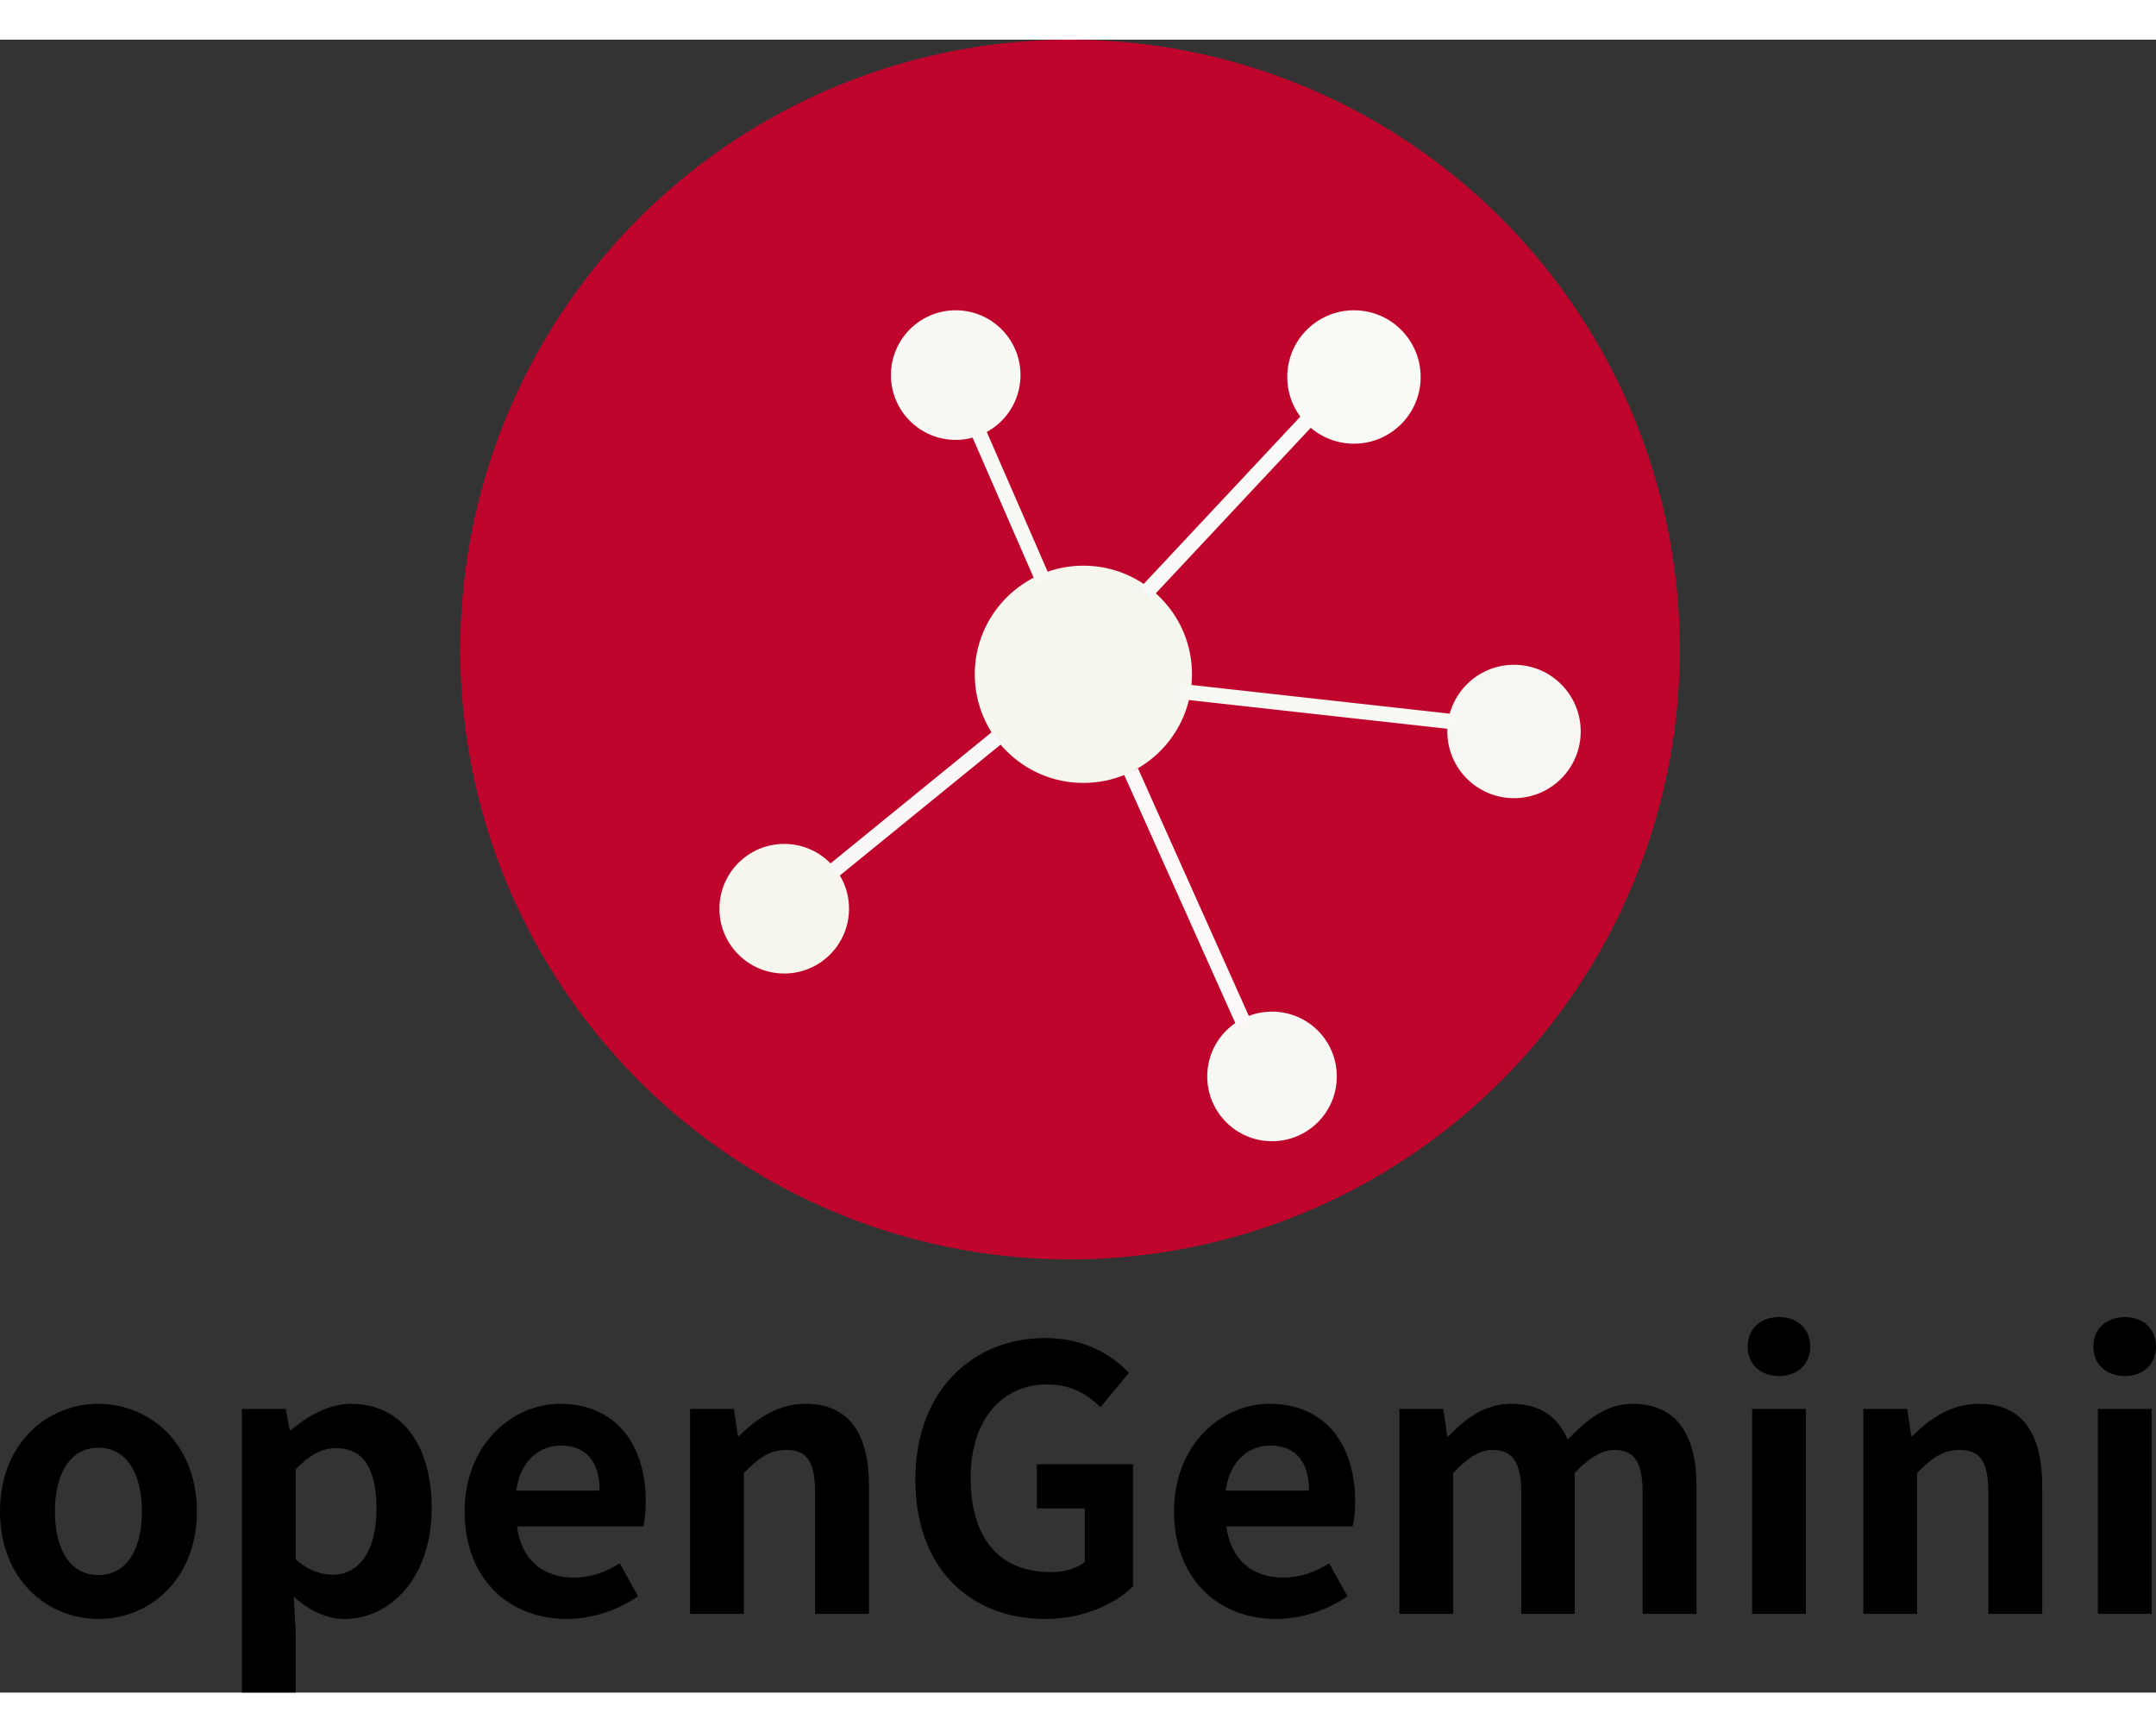 <svg width="605" height="486" viewBox="17.219 34 565.737 433.648" fill="none" xmlns="http://www.w3.org/2000/svg" xmlns:xlink="http://www.w3.org/1999/xlink">
	<rect x="17.219" y="34" width="565.737" height="433.648" fill="#333333" stroke="none"/>
	<desc>
			Created with Pixso.
	</desc>
	<defs>
		<clipPath id="clip2_1">
			<rect id="手机" width="605" height="486" fill="white"/>
		</clipPath>
	</defs>
	<g clip-path="url(#clip2_1)">
		<circle id="椭圆 1" r="160" transform="matrix(1 0 0 1 298 194)" fill="#C2052C" fill-opacity="0.98"/>
		<circle id="椭圆 2" r="17" transform="matrix(1 0 0 1 223 262)" fill="#F7F6EE"/>
		<circle id="椭圆 2" r="17" transform="matrix(1 0 0 1 268 122)" fill="#F8F8F4"/>
		<circle id="椭圆 3" r="17.5" transform="matrix(1 0 0 1 372.5 122.5)" fill="#FAFAF7"/>
		<circle id="椭圆 4" r="28.5" transform="matrix(1 0 0 1 301.5 200.5)" fill="#F5F6EE"/>
		<circle id="椭圆 5" r="17" transform="matrix(1 0 0 1 351 306)" fill="#F7F7F4"/>
		<circle id="椭圆 6" r="17.5" transform="matrix(1 0 0 1 414.5 215.5)" fill="#F6F6F3"/>
		<line id="直线 1" x1="291" y1="176" x2="274" y2="137" stroke="#F8F8F4" stroke-width="4"/>
		<line id="直线 2" x1="318" y1="179" x2="362" y2="132" stroke="#F9F9F7" stroke-width="4"/>
		<line id="直线 3" x1="327" y1="205" x2="399" y2="213" stroke="#F9F9F4" stroke-width="4"/>
		<line id="直线 4" x1="314" y1="226" x2="344" y2="293" stroke="#FCF8F8" stroke-width="4"/>
		<line id="直线 5" x1="279" y1="217" x2="236" y2="252" stroke="#F9F7F7" stroke-width="4"/>
		<path id="openGemini" d="M43.047 448.336C56.477 448.336 68.875 437.977 68.875 420.117C68.875 402.258 56.477 391.898 43.047 391.898C29.617 391.898 17.219 402.258 17.219 420.117C17.219 437.977 29.617 448.336 43.047 448.336ZM43.047 436.828C35.758 436.828 31.633 430.289 31.633 420.117C31.633 410.039 35.758 403.406 43.047 403.406C50.336 403.406 54.461 410.039 54.461 420.117C54.461 430.289 50.336 436.828 43.047 436.828ZM80.69 467.648L94.799 467.648L94.799 451.312L94.307 442.477C98.432 446.227 102.955 448.336 107.666 448.336C119.455 448.336 130.494 437.695 130.494 419.25C130.494 402.75 122.643 391.898 109.377 391.898C103.635 391.898 98.057 394.969 93.534 398.812L93.252 398.812L92.198 393.234L80.69 393.234L80.69 467.648ZM104.479 436.734C101.619 436.734 98.151 435.68 94.799 432.703L94.799 409.078C98.432 405.328 101.713 403.523 105.346 403.523C112.752 403.523 116.01 409.172 116.01 419.438C116.01 431.156 111.018 436.734 104.479 436.734ZM165.928 448.336C172.561 448.336 179.357 446.039 184.654 442.383L179.85 433.758C176.006 436.148 172.162 437.484 167.756 437.484C159.787 437.484 154.022 432.891 152.873 424.055L185.99 424.055C186.365 422.812 186.67 420.211 186.67 417.539C186.67 402.75 178.982 391.898 164.193 391.898C151.443 391.898 139.139 402.75 139.139 420.117C139.139 437.883 150.857 448.336 165.928 448.336ZM152.686 414.656C153.74 406.875 158.732 402.844 164.381 402.844C171.295 402.844 174.576 407.438 174.576 414.656L152.686 414.656ZM198.29 447L212.399 447L212.399 410.039C216.337 406.102 219.102 403.992 223.532 403.992C228.805 403.992 231.102 406.875 231.102 415.219L231.102 447L245.235 447L245.235 413.484C245.235 399.961 240.243 391.898 228.618 391.898C221.329 391.898 215.844 395.742 211.133 400.336L210.852 400.336L209.798 393.234L198.29 393.234L198.29 447ZM291.49 448.336C301.38 448.336 309.724 444.516 314.529 439.805L314.529 407.742L289.287 407.742L289.287 419.344L301.873 419.344L301.873 433.359C299.857 435.094 296.388 436.055 293.037 436.055C279.021 436.055 271.919 426.75 271.919 411.281C271.919 396.023 280.169 386.812 291.982 386.812C298.404 386.812 302.435 389.391 305.998 392.766L313.474 383.742C308.88 379.031 301.779 374.625 291.49 374.625C272.576 374.625 257.412 388.336 257.412 411.773C257.412 435.469 272.201 448.336 291.49 448.336ZM352.072 448.336C358.705 448.336 365.501 446.039 370.798 442.383L365.994 433.758C362.15 436.148 358.306 437.484 353.9 437.484C345.931 437.484 340.166 432.891 339.017 424.055L372.134 424.055C372.509 422.812 372.814 420.211 372.814 417.539C372.814 402.75 365.126 391.898 350.337 391.898C337.587 391.898 325.283 402.75 325.283 420.117C325.283 437.883 337.001 448.336 352.072 448.336ZM338.83 414.656C339.884 406.875 344.876 402.844 350.525 402.844C357.439 402.844 360.72 407.438 360.72 414.656L338.83 414.656ZM384.434 447L398.543 447L398.543 410.039C402.27 406.008 405.738 403.992 408.809 403.992C413.895 403.992 416.402 406.875 416.402 415.219L416.402 447L430.418 447L430.418 410.039C434.238 406.008 437.707 403.992 440.777 403.992C445.863 403.992 448.254 406.875 448.254 415.219L448.254 447L462.387 447L462.387 413.484C462.387 399.961 457.09 391.898 445.676 391.898C438.668 391.898 433.488 396.117 428.59 401.297C425.988 395.344 421.488 391.898 413.801 391.898C406.793 391.898 401.801 395.742 397.277 400.43L396.996 400.43L395.942 393.234L384.434 393.234L384.434 447ZM476.978 447L491.087 447L491.087 393.234L476.978 393.234L476.978 447ZM484.079 384.609C488.861 384.609 492.236 381.539 492.236 376.828C492.236 372.211 488.861 369.141 484.079 369.141C479.181 369.141 475.806 372.211 475.806 376.828C475.806 381.539 479.181 384.609 484.079 384.609ZM506.162 447L520.271 447L520.271 410.039C524.209 406.102 526.974 403.992 531.404 403.992C536.677 403.992 538.974 406.875 538.974 415.219L538.974 447L553.107 447L553.107 413.484C553.107 399.961 548.115 391.898 536.49 391.898C529.201 391.898 523.716 395.742 519.005 400.336L518.724 400.336L517.67 393.234L506.162 393.234L506.162 447ZM567.698 447L581.807 447L581.807 393.234L567.698 393.234L567.698 447ZM574.799 384.609C579.581 384.609 582.956 381.539 582.956 376.828C582.956 372.211 579.581 369.141 574.799 369.141C569.901 369.141 566.526 372.211 566.526 376.828C566.526 381.539 569.901 384.609 574.799 384.609Z" fill-rule="evenodd" fill="#000000"/>
	</g>
</svg>
